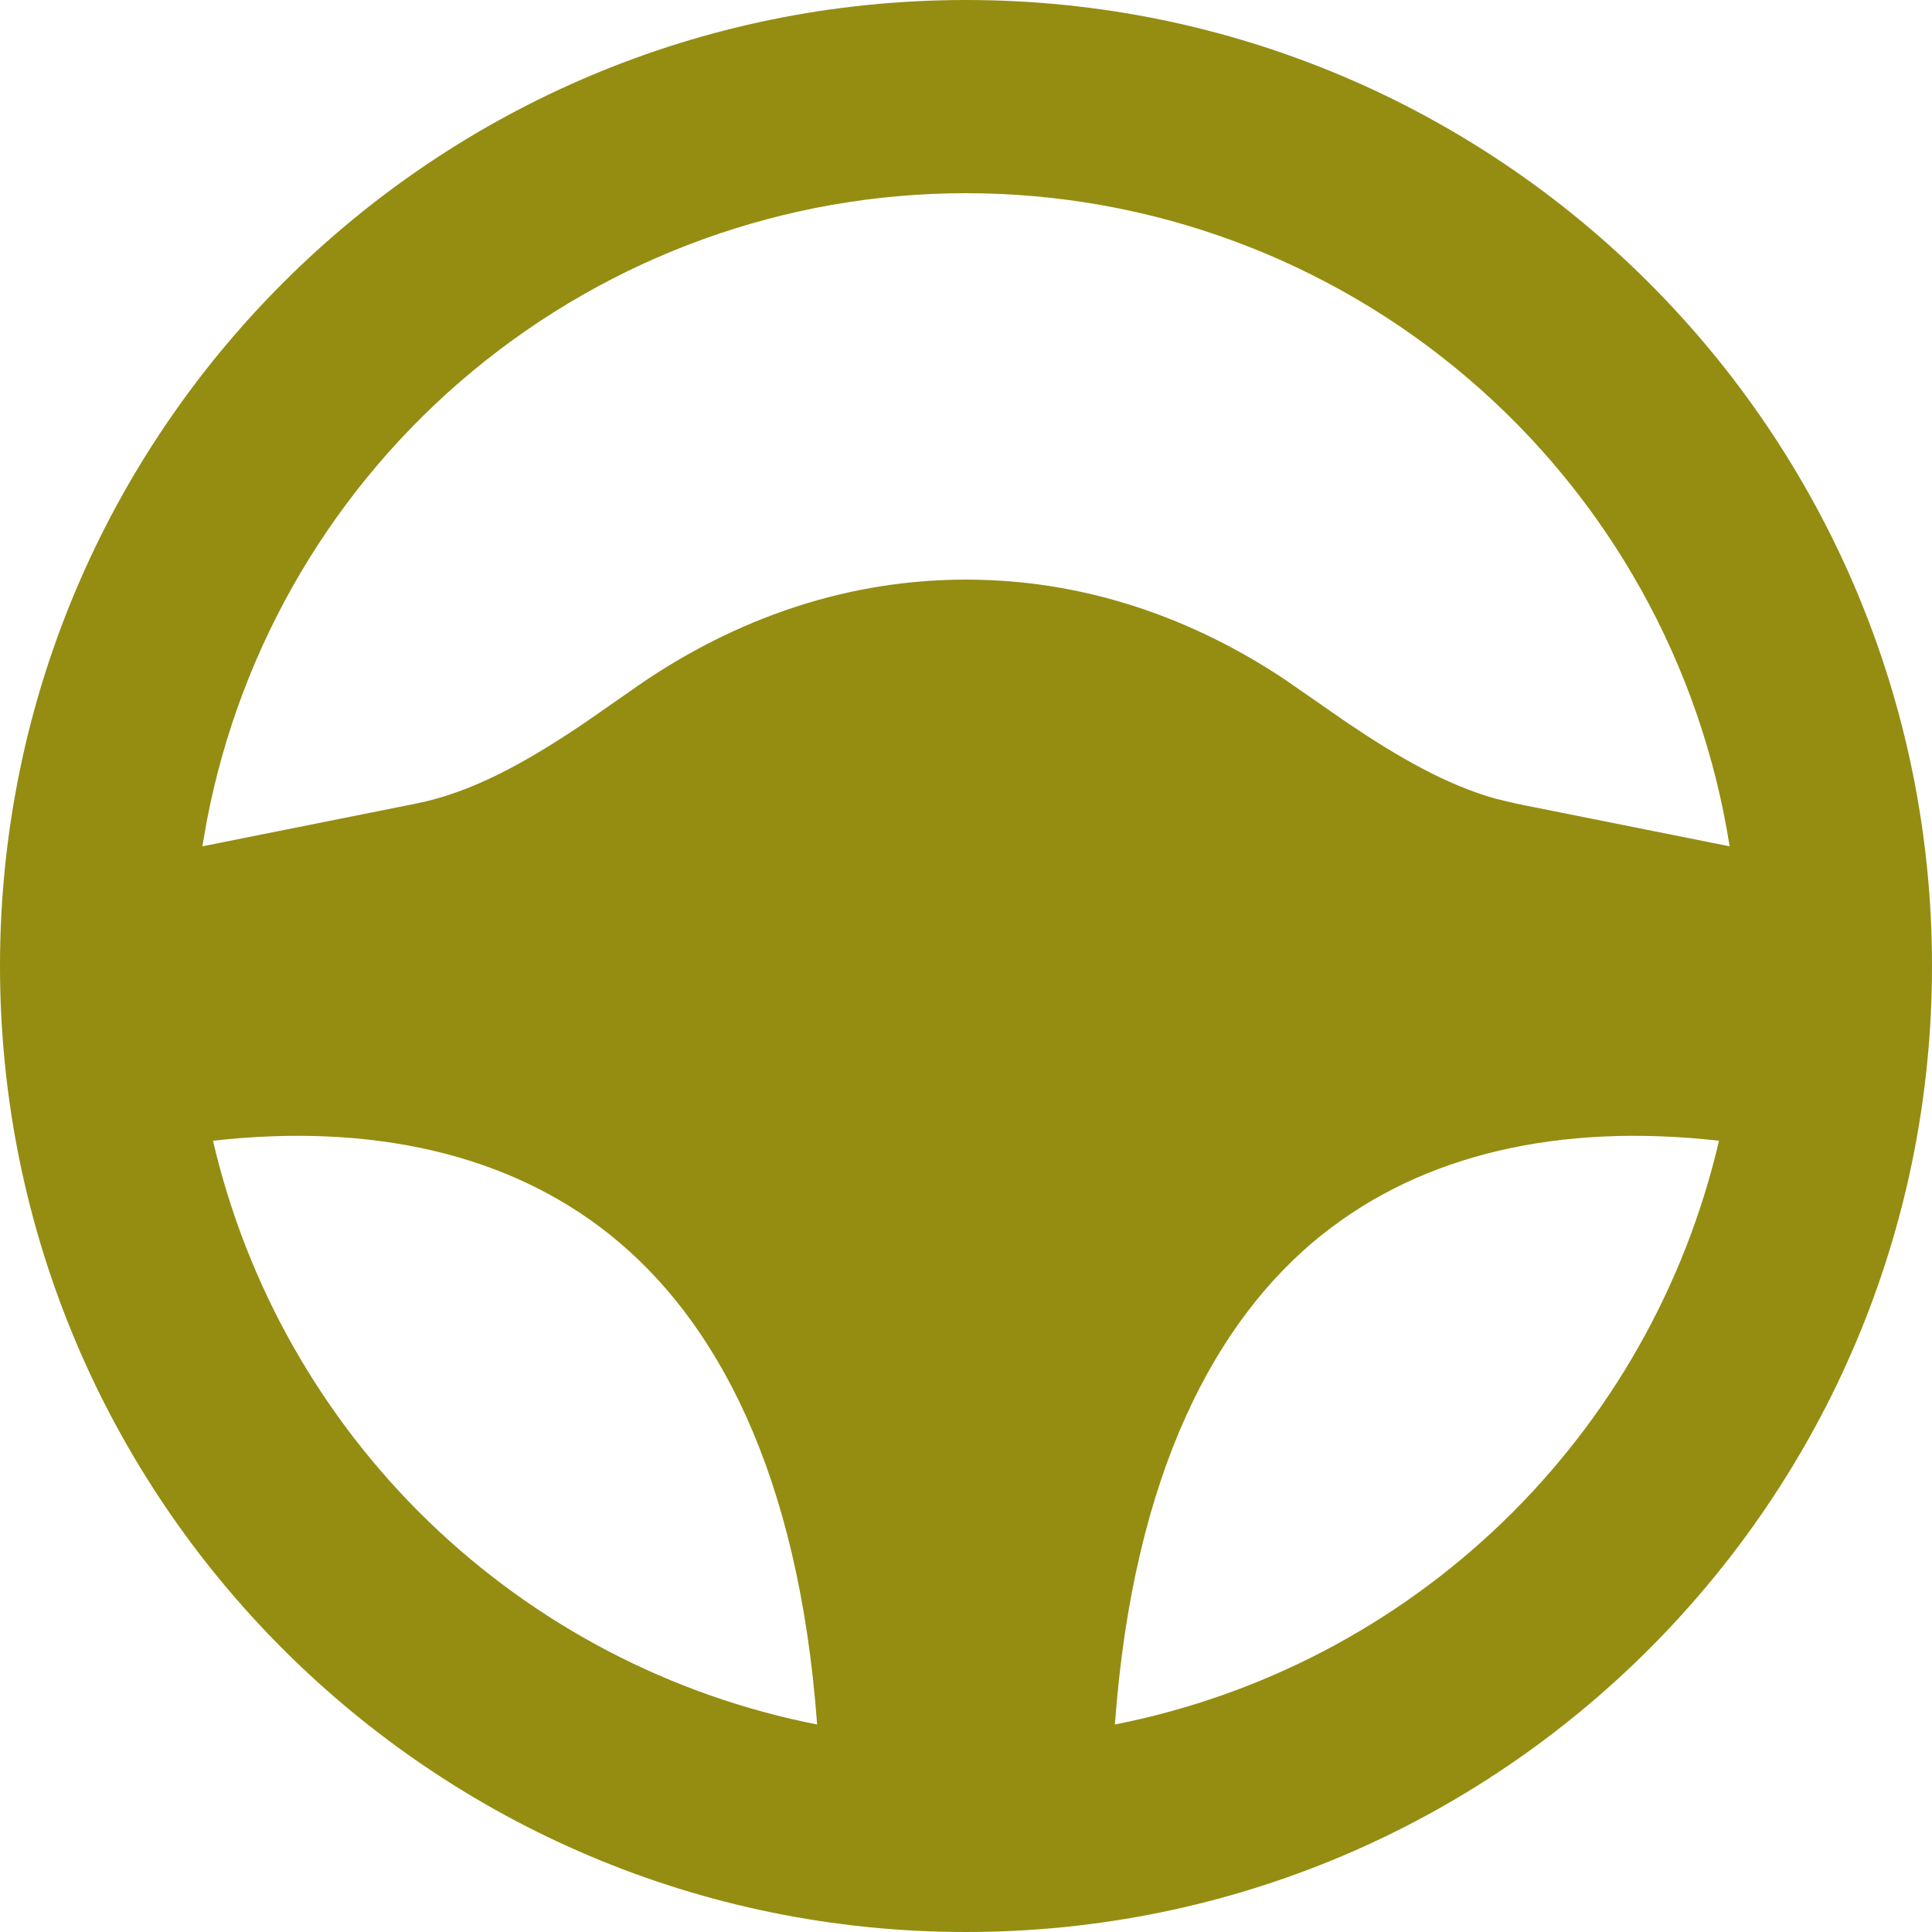 <svg width="32" height="32" viewBox="0 0 32 32" fill="none" xmlns="http://www.w3.org/2000/svg">
<path fill-rule="evenodd" clip-rule="evenodd" d="M16 0C24.837 0 32 7.163 32 16C32 24.837 24.837 32 16 32C7.163 32 0 24.837 0 16C0 7.163 7.163 0 16 0ZM3.528 18.896C4.088 21.3 5.33 23.491 7.105 25.206C8.88 26.921 11.113 28.087 13.534 28.563C13.226 24.363 11.845 21.843 10.101 20.45C8.43 19.114 6.165 18.597 3.528 18.894V18.896ZM21.899 20.448C20.155 21.845 18.774 24.363 18.466 28.563C20.887 28.086 23.12 26.92 24.895 25.205C26.67 23.49 27.912 21.299 28.472 18.894C25.835 18.597 23.57 19.114 21.899 20.45V20.448ZM16 3.2C13.018 3.199 10.129 4.24 7.832 6.143C5.535 8.046 3.975 10.69 3.421 13.621L3.352 14.018L6.888 13.31C7.819 13.125 8.704 12.634 9.693 11.966L10.456 11.435C11.731 10.53 13.621 9.6 16 9.6C18.221 9.6 20.014 10.41 21.28 11.254L22.307 11.966C23.171 12.55 23.958 12.998 24.765 13.227L25.112 13.31L28.648 14.018C28.175 11.003 26.641 8.256 24.322 6.273C22.003 4.289 19.052 3.199 16 3.2Z" fill="#948D12"/>
</svg>
